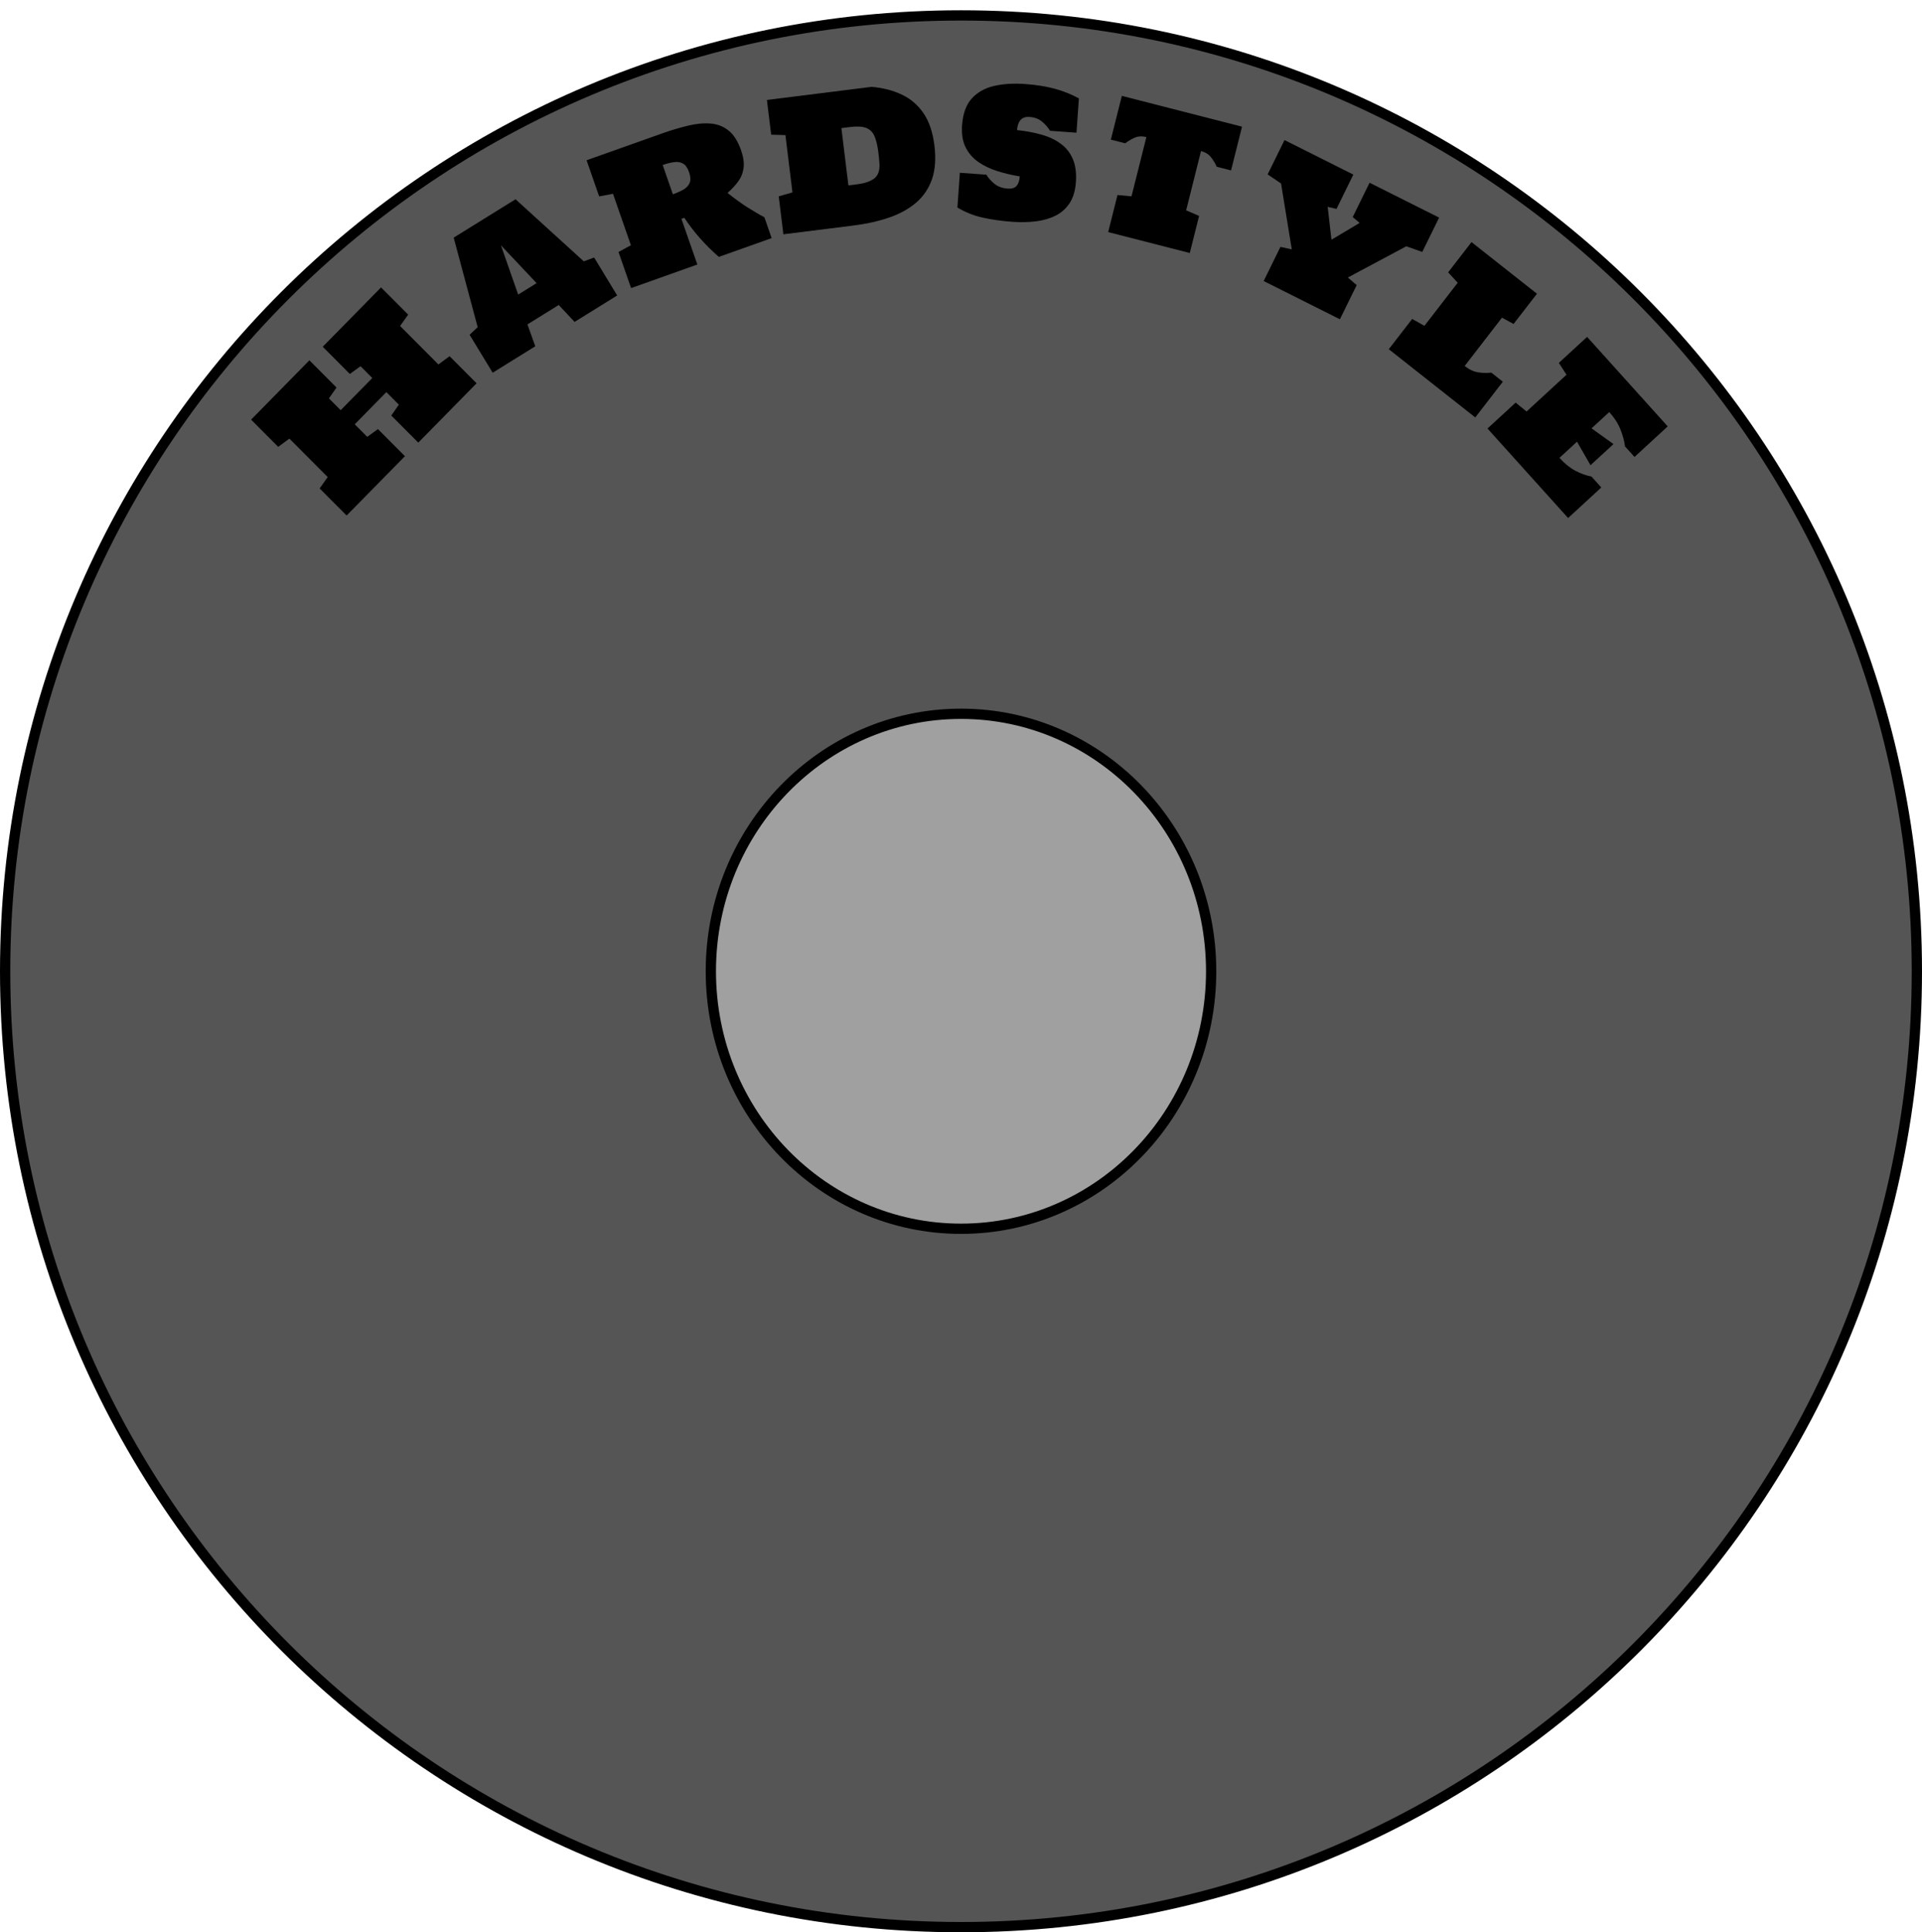 <svg width="1310" height="1317" viewBox="0 0 1310 1317" fill="none" xmlns="http://www.w3.org/2000/svg">
<path d="M1306.5 662C1306.5 1021.81 1014.81 1313.5 655 1313.5C295.186 1313.5 3.5 1021.81 3.5 662C3.5 302.186 295.186 10.5 655 10.5C1014.81 10.5 1306.5 302.186 1306.5 662Z" fill="#555555" stroke="black" stroke-width="7"/>
<path d="M825.5 662C825.5 759.02 749.072 837.5 655 837.5C560.929 837.5 484.5 759.02 484.5 662C484.5 564.98 560.929 486.5 655 486.5C749.072 486.5 825.5 564.98 825.5 662Z" fill="#A0A0A0" stroke="black" stroke-width="7"/>
<path d="M236.248 351.368L217.851 332.903L223.359 325.157L197.247 298.949L189.619 304.568L171.137 286.018L210.879 245.584L229.361 264.133L224.19 271.536L232.202 279.577L253.757 257.647L245.746 249.606L238.455 254.882L219.973 236.332L259.715 195.898L278.197 214.447L272.689 222.193L298.802 248.401L306.429 242.783L324.826 261.248L285.084 301.682L266.687 283.217L271.858 275.814L263.337 267.262L241.782 289.193L250.303 297.744L257.593 292.469L275.99 310.934L236.248 351.368Z" fill="black"/>
<path d="M335.793 254.042L320.076 228.172L325.574 222.995L309.228 161.967L351.384 135.815L397.892 178.132L404.949 175.52L420.665 201.39L391.626 219.405L380.825 207.872L359.492 221.106L364.832 236.027L335.793 254.042ZM353.185 200.778L365.74 192.989L341.407 167.164L353.185 200.778Z" fill="black"/>
<path d="M430.138 196.359L421.567 171.744L430.014 167.147L417.809 132.094L408.375 133.855L399.804 109.239L450.79 91.111C457.014 88.898 462.942 87.109 468.572 85.745C474.188 84.343 479.35 83.825 484.056 84.191C488.787 84.507 492.942 86.089 496.52 88.939C500.085 91.75 502.947 96.257 505.107 102.458C506.7 107.033 507.267 111.038 506.81 114.473C506.377 117.857 505.168 120.9 503.184 123.602C501.237 126.292 498.803 128.92 495.882 131.489C500.42 135.145 504.901 138.396 509.326 141.242C513.738 144.05 517.624 146.323 520.984 148.06L525.941 162.296L489.951 175.093C480.574 166.911 472.734 158.034 466.434 148.461L464.453 149.165L475.295 180.304L430.138 196.359ZM458.627 132.433C461.532 131.4 463.987 130.294 465.993 129.113C468.023 127.881 469.398 126.351 470.118 124.523C470.825 122.657 470.671 120.268 469.658 117.357C468.644 114.445 467.29 112.504 465.595 111.534C463.888 110.527 461.861 110.185 459.515 110.509C457.194 110.782 454.58 111.435 451.676 112.468L458.627 132.433Z" fill="black"/>
<path d="M533.94 159.692L530.768 133.82L540.12 131.136L535.332 92.09L525.615 91.794L522.713 68.128L594.046 59.196C601.75 59.846 608.622 61.608 614.662 64.484C620.697 67.319 625.635 71.563 629.474 77.216C633.309 82.829 635.782 90.166 636.893 99.227C637.989 108.169 637.418 115.846 635.179 122.26C632.935 128.634 629.311 133.95 624.307 138.209C619.303 142.467 613.161 145.839 605.882 148.324C598.643 150.804 590.554 152.604 581.615 153.723L533.94 159.692ZM578.26 126.361L584.1 125.63C589.185 124.993 593.06 123.701 595.726 121.753C598.387 119.765 599.623 116.523 599.435 112.028C599.368 110.825 599.274 109.566 599.153 108.25C599.027 106.894 598.874 105.48 598.694 104.01C598.119 99.32 597.239 95.597 596.053 92.84C594.868 90.083 592.984 88.201 590.399 87.193C587.815 86.185 584.119 85.982 579.312 86.584L573.472 87.315L578.26 126.361Z" fill="black"/>
<path d="M689.912 151.168C682.484 150.632 675.649 149.656 669.408 148.242C663.208 146.791 657.589 144.518 652.55 141.424L654.224 117.76L672.255 119.063C673.768 121.5 675.685 123.626 678.005 125.439C680.365 127.256 683.282 128.29 686.757 128.541C689.552 128.742 691.581 128.146 692.844 126.752C694.109 125.318 694.845 123.144 695.051 120.228C689.694 119.359 684.562 118.145 679.655 116.587C674.788 115.031 670.479 112.953 666.729 110.354C662.983 107.715 660.108 104.376 658.106 100.337C656.106 96.259 655.314 91.284 655.73 85.413C656.286 77.545 658.462 71.48 662.255 67.218C666.089 62.959 671.128 60.091 677.374 58.615C683.66 57.143 690.736 56.69 698.603 57.259C706.391 57.821 713.237 58.918 719.143 60.549C725.048 62.18 730.453 64.357 735.358 67.08L733.705 90.444L715.675 89.141C714.238 86.75 712.4 84.65 710.16 82.842C707.922 80.994 705.126 79.949 701.772 79.707C698.976 79.505 696.899 80.218 695.539 81.846C694.183 83.434 693.4 85.706 693.191 88.661C699.287 89.302 704.872 90.348 709.947 91.799C715.063 93.252 719.431 95.334 723.053 98.044C726.717 100.718 729.442 104.186 731.227 108.45C733.056 112.677 733.748 117.925 733.304 124.196C732.9 129.907 731.503 134.623 729.112 138.345C726.724 142.026 723.573 144.869 719.658 146.874C715.743 148.88 711.254 150.201 706.192 150.839C701.129 151.477 695.703 151.587 689.912 151.168Z" fill="black"/>
<path d="M755.315 158.191L761.661 132.91L771.218 133.81L781.351 93.441C778.287 92.656 775.561 92.825 773.174 93.949C770.796 95.034 768.709 96.277 766.913 97.676L757.139 95.171L764.625 65.346L846.54 86.343L839.054 116.167L829.28 113.662C828.4 111.577 827.151 109.479 825.534 107.37C823.965 105.232 821.649 103.77 818.585 102.985L808.452 143.353L817.279 147.166L810.933 172.447L755.315 158.191Z" fill="black"/>
<path d="M861.294 191.546L872.731 168.258L880.45 169.979L873.138 125.06L864.003 118.866L875.493 95.47L922.414 119.001L910.924 142.397L904.92 140.999L907.505 163.391L926.716 151.93L921.983 147.944L933.473 124.547L980.878 148.321L969.387 171.717L958.498 167.869L918.674 189.149L924.699 194.32L913.261 217.608L861.294 191.546Z" fill="black"/>
<path d="M946.565 238.02L962.498 217.391L970.866 222.079L993.554 192.705L987.021 185.64L1002.95 165.011L1047.56 200.196L1031.63 220.824L1023.73 216.508L998.293 249.447C1001.34 251.853 1004.44 253.305 1007.6 253.805C1010.78 254.273 1013.72 254.326 1016.43 253.963L1024.31 260.175L1005.51 284.511L946.565 238.02Z" fill="black"/>
<path d="M1013.84 292.072L1033.03 274.426L1040.48 280.46L1067.71 255.415L1062.47 247.348L1081.74 229.621L1136.69 290.623L1114.05 311.44L1107.58 304.255C1107.11 300.558 1106.06 296.705 1104.45 292.697C1102.89 288.692 1100.35 284.741 1096.84 280.844L1084.77 291.944L1099.71 302.688L1084.06 317.081L1074.87 301.051L1062.89 312.07C1066.35 315.907 1069.95 318.826 1073.69 320.825C1077.46 322.797 1081.13 324.123 1084.71 324.804L1091.42 332.257L1068.79 353.074L1013.84 292.072Z" fill="black"/>
</svg>
